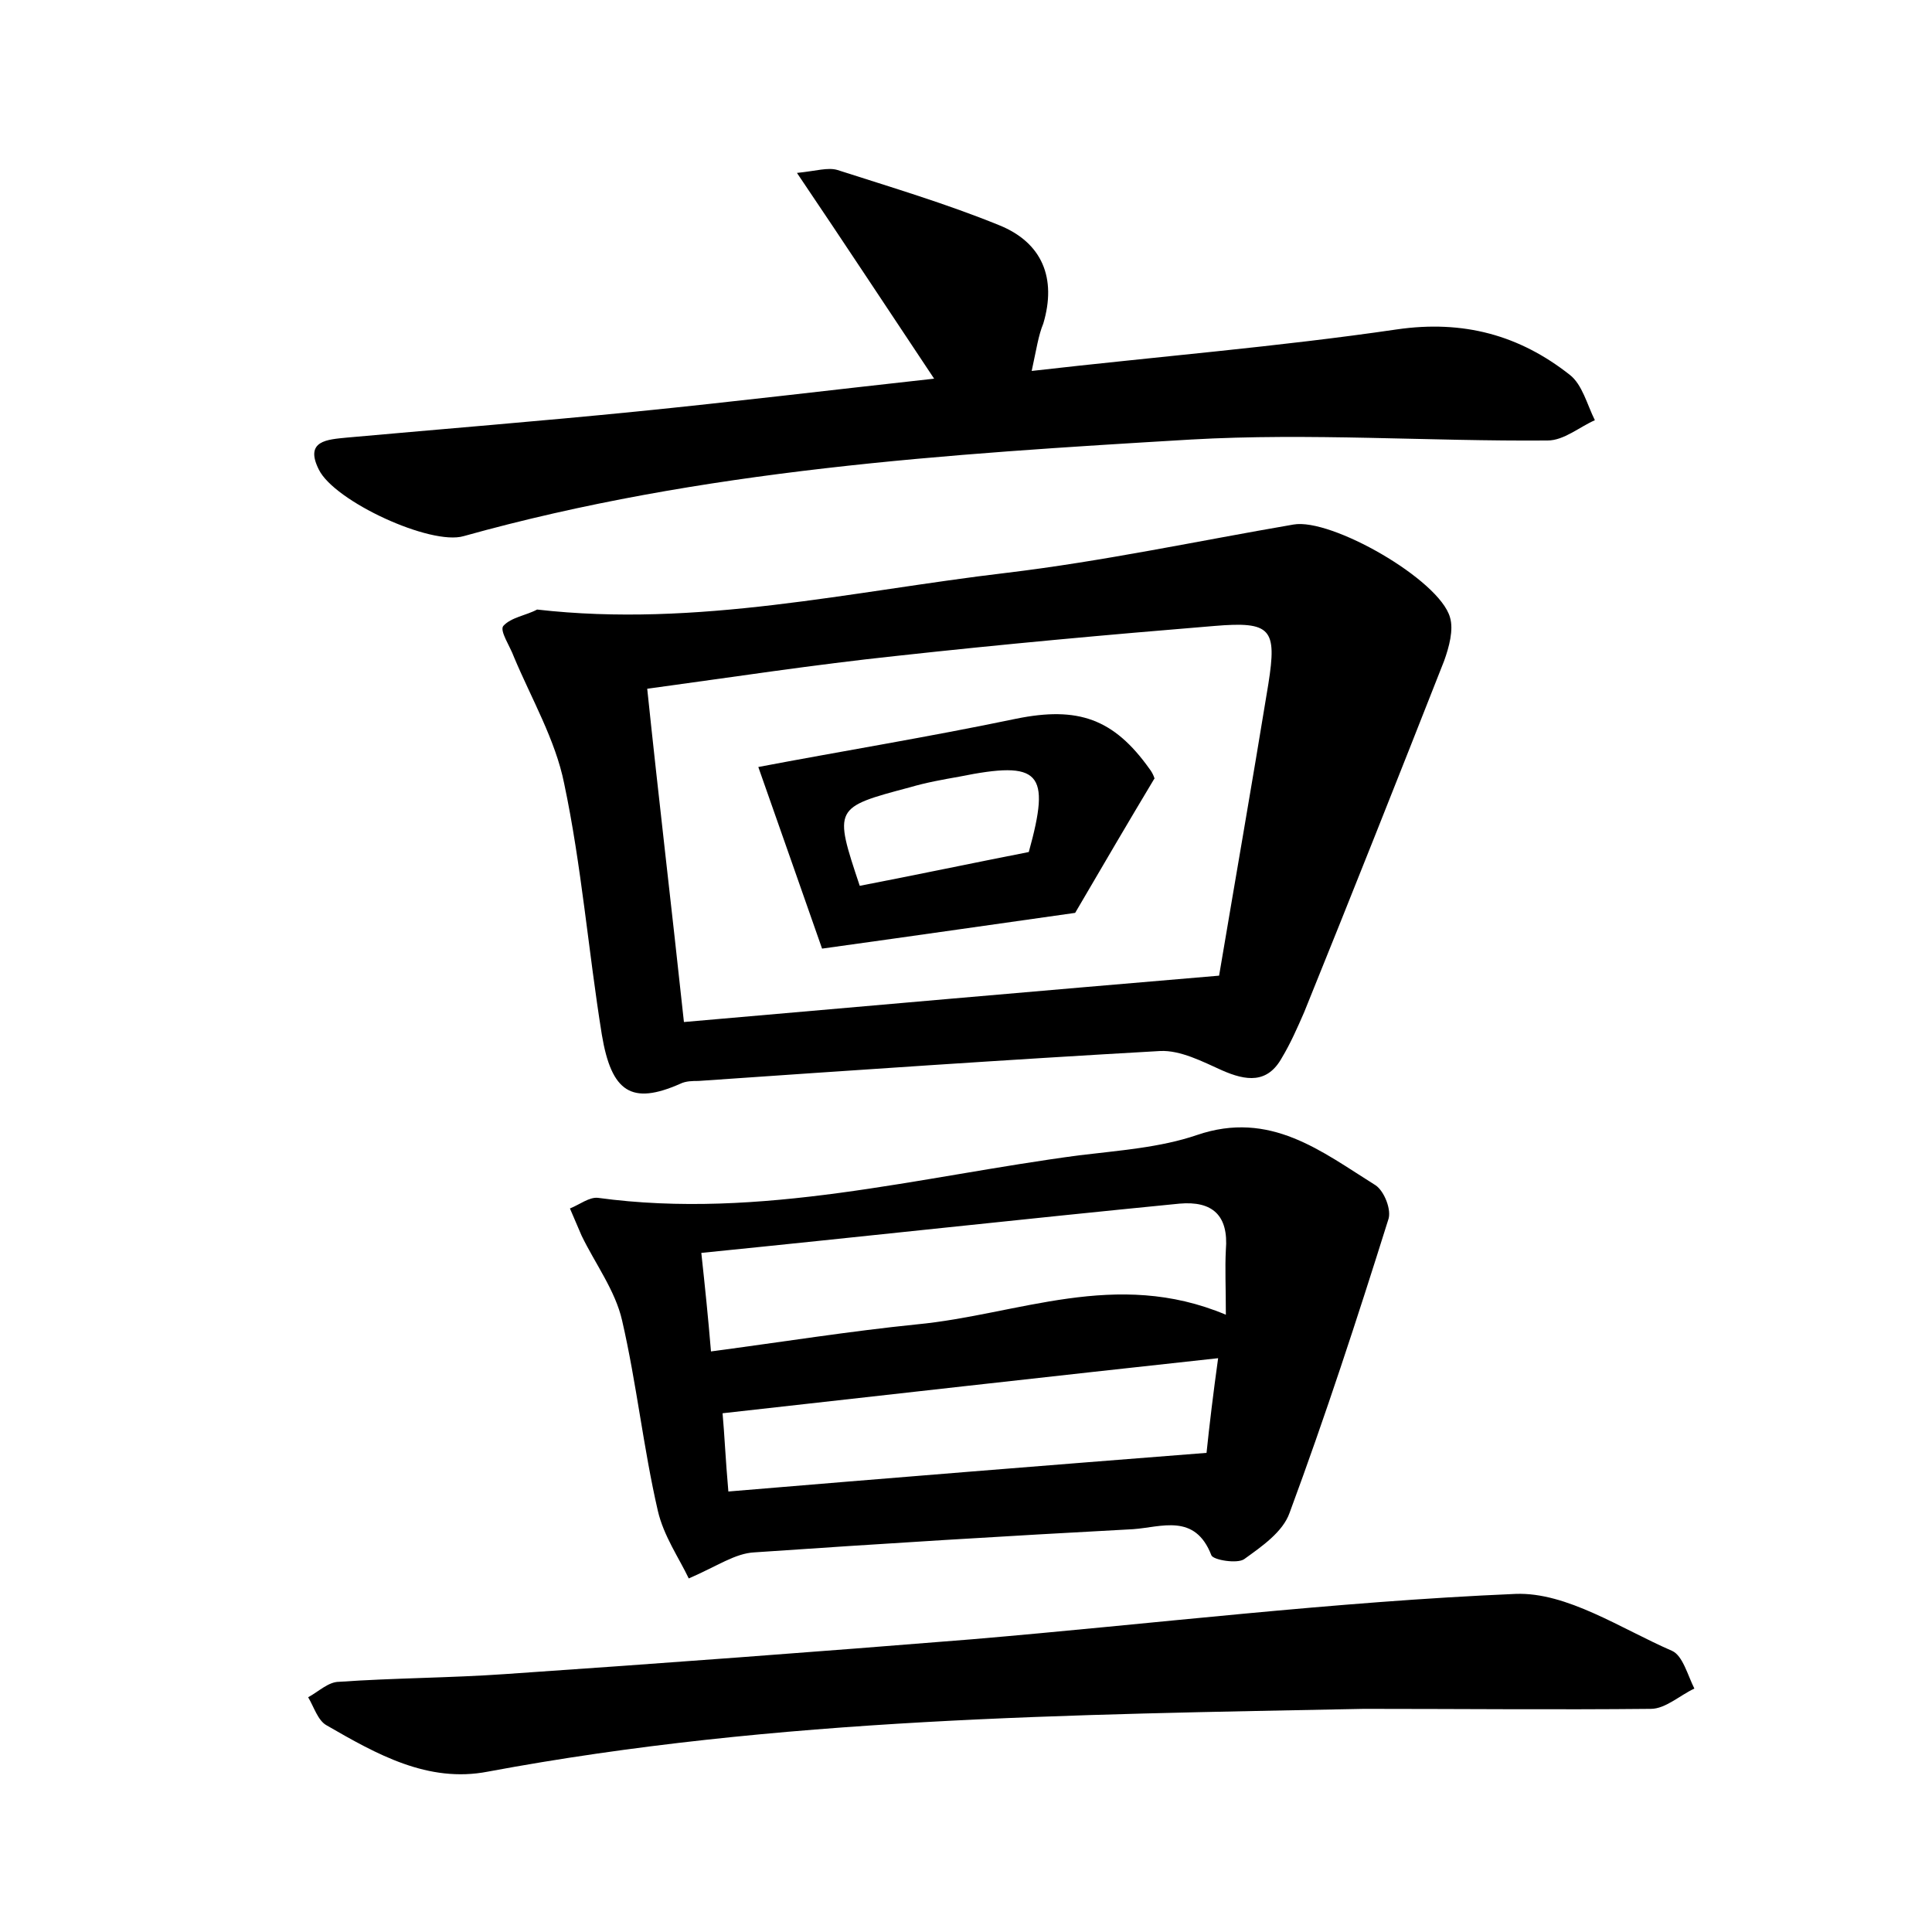 <?xml version="1.0" encoding="utf-8"?>
<!-- Generator: Adobe Illustrator 22.0.0, SVG Export Plug-In . SVG Version: 6.00 Build 0)  -->
<svg version="1.1" id="图层_1" xmlns="http://www.w3.org/2000/svg" xmlns:xlink="http://www.w3.org/1999/xlink" x="0px" y="0px"
	 viewBox="0 0 200 200" style="enable-background:new 0 0 200 200;" xml:space="preserve">
<style type="text/css">
	.st1{fill:#010000;}
	.st4{fill:#fbfafc;}
</style>
<g>
	
	<path d="M55.6,63.1c16.6,1.9,32.5-1.9,48.6-3.8c10-1.2,19.8-3.3,29.7-5c3.9-0.7,15.1,5.7,16.2,9.6c0.4,1.3-0.1,3.1-0.6,4.5
		c-4.8,12.2-9.6,24.3-14.5,36.4c-0.7,1.6-1.4,3.2-2.3,4.7c-1.5,2.7-3.7,2.4-6.2,1.3c-2-0.9-4.3-2.1-6.4-2c-15.9,0.9-31.9,2-47.8,3.1
		c-0.6,0-1.3,0-1.9,0.3c-5,2.2-7.1,0.9-8.1-5.1c-1.4-8.7-2.1-17.5-3.9-26c-0.9-4.5-3.4-8.8-5.2-13.1c-0.4-1.1-1.5-2.7-1.1-3.2
		C52.9,63.9,54.5,63.7,55.6,63.1z M70.8,105.8c18.3-1.6,36.5-3.2,55.4-4.8c1.6-9.5,3.4-19.8,5.1-30.2c0.9-5.7,0.3-6.5-5.6-6
		c-11,0.9-22,1.9-32.9,3.1c-8.5,0.9-17,2.2-25.8,3.4C68.2,82.8,69.5,93.7,70.8,105.8z"/>
	<path d="M71.3,163.4c-1-2.1-2.6-4.4-3.2-7c-1.5-6.5-2.2-13.2-3.7-19.7c-0.7-3.1-2.8-5.9-4.2-8.8c-0.4-0.9-0.8-1.9-1.2-2.8
		c1-0.4,2-1.2,2.9-1.1c16.9,2.3,33.2-2.2,49.8-4.4c4.1-0.5,8.4-0.8,12.2-2.1c7.6-2.6,12.9,1.7,18.5,5.2c0.9,0.6,1.7,2.6,1.3,3.6
		c-3.2,10.2-6.5,20.3-10.2,30.3c-0.7,2-2.9,3.5-4.7,4.8c-0.7,0.5-3.2,0.1-3.4-0.4c-1.7-4.4-5.2-2.9-8.1-2.7
		c-13.1,0.7-26.1,1.5-39.2,2.4C76.1,160.8,74.3,162.1,71.3,163.4z M126.9,136.1c0-2.9-0.1-4.8,0-6.7c0.3-3.6-1.4-5.1-4.8-4.8
		c-16.3,1.6-32.6,3.4-49.5,5.1c0.4,3.7,0.7,6.6,1,10.2c7.5-1,14.4-2.1,21.3-2.8C105.4,136.1,115.5,131.3,126.9,136.1z M126.1,140.6
		c-17.5,1.9-34.3,3.8-51.3,5.7c0.2,2.2,0.3,4.7,0.6,8.1c16.7-1.4,32.9-2.7,49.5-4C125.2,147.5,125.6,144.2,126.1,140.6z"/>
	<path d="M106.8,38.4c13.1-1.5,25.5-2.5,37.8-4.3c6.9-1,12.7,0.6,17.9,4.7c1.3,1,1.8,3.1,2.6,4.7c-1.6,0.7-3.2,2.1-4.9,2.1
		c-12.3,0.1-24.6-0.8-36.9-0.1C98,47,72.7,48.6,48,55.5c-3.4,1-13.4-3.6-15-6.9c-1.5-3,0.9-3.1,2.9-3.3c10-0.9,20-1.7,30-2.7
		c10-1,19.9-2.2,30.8-3.4c-4.8-7.2-9.2-13.9-14.2-21.3c2-0.2,3.2-0.6,4.2-0.3c5.6,1.8,11.3,3.5,16.7,5.7c4.5,1.8,6,5.5,4.6,10.2
		C107.5,34.7,107.3,36.1,106.8,38.4z"/>
	<path d="M141.2,176.9c-30.4,0.6-60.7,0.9-90.7,6.5c-6.2,1.2-11.5-1.8-16.7-4.8c-0.9-0.5-1.3-1.9-1.9-2.9c1.1-0.6,2.1-1.6,3.2-1.6
		c5.7-0.4,11.5-0.4,17.2-0.8c16.1-1.1,32.2-2.3,48.3-3.6c18.8-1.6,37.5-3.9,56.3-4.7c5.3-0.2,10.9,3.6,16.2,5.9
		c1.1,0.5,1.6,2.5,2.3,3.9c-1.5,0.7-3,2.1-4.5,2.1C161,177,151.1,176.9,141.2,176.9z"/>
	
	
	
	<path d="M119.5,80.6c-2.7,4.5-5.1,8.6-8.2,13.9c-7.1,1-16.1,2.3-26.2,3.7c-1.9-5.4-4.2-12-6.6-18.8c8.4-1.6,17.6-3.1,26.7-5
		c6.4-1.3,10.1,0,13.8,5.2C119.4,80.1,119.6,80.8,119.5,80.6z M106.5,88.2c2.3-8.3,1.2-9.5-7.2-7.8c-1.7,0.3-3.4,0.6-5.1,1.1
		c-7.9,2.1-7.9,2.1-5.2,10.2C94.7,90.6,100.4,89.4,106.5,88.2z"/>
	
</g>
</svg>
